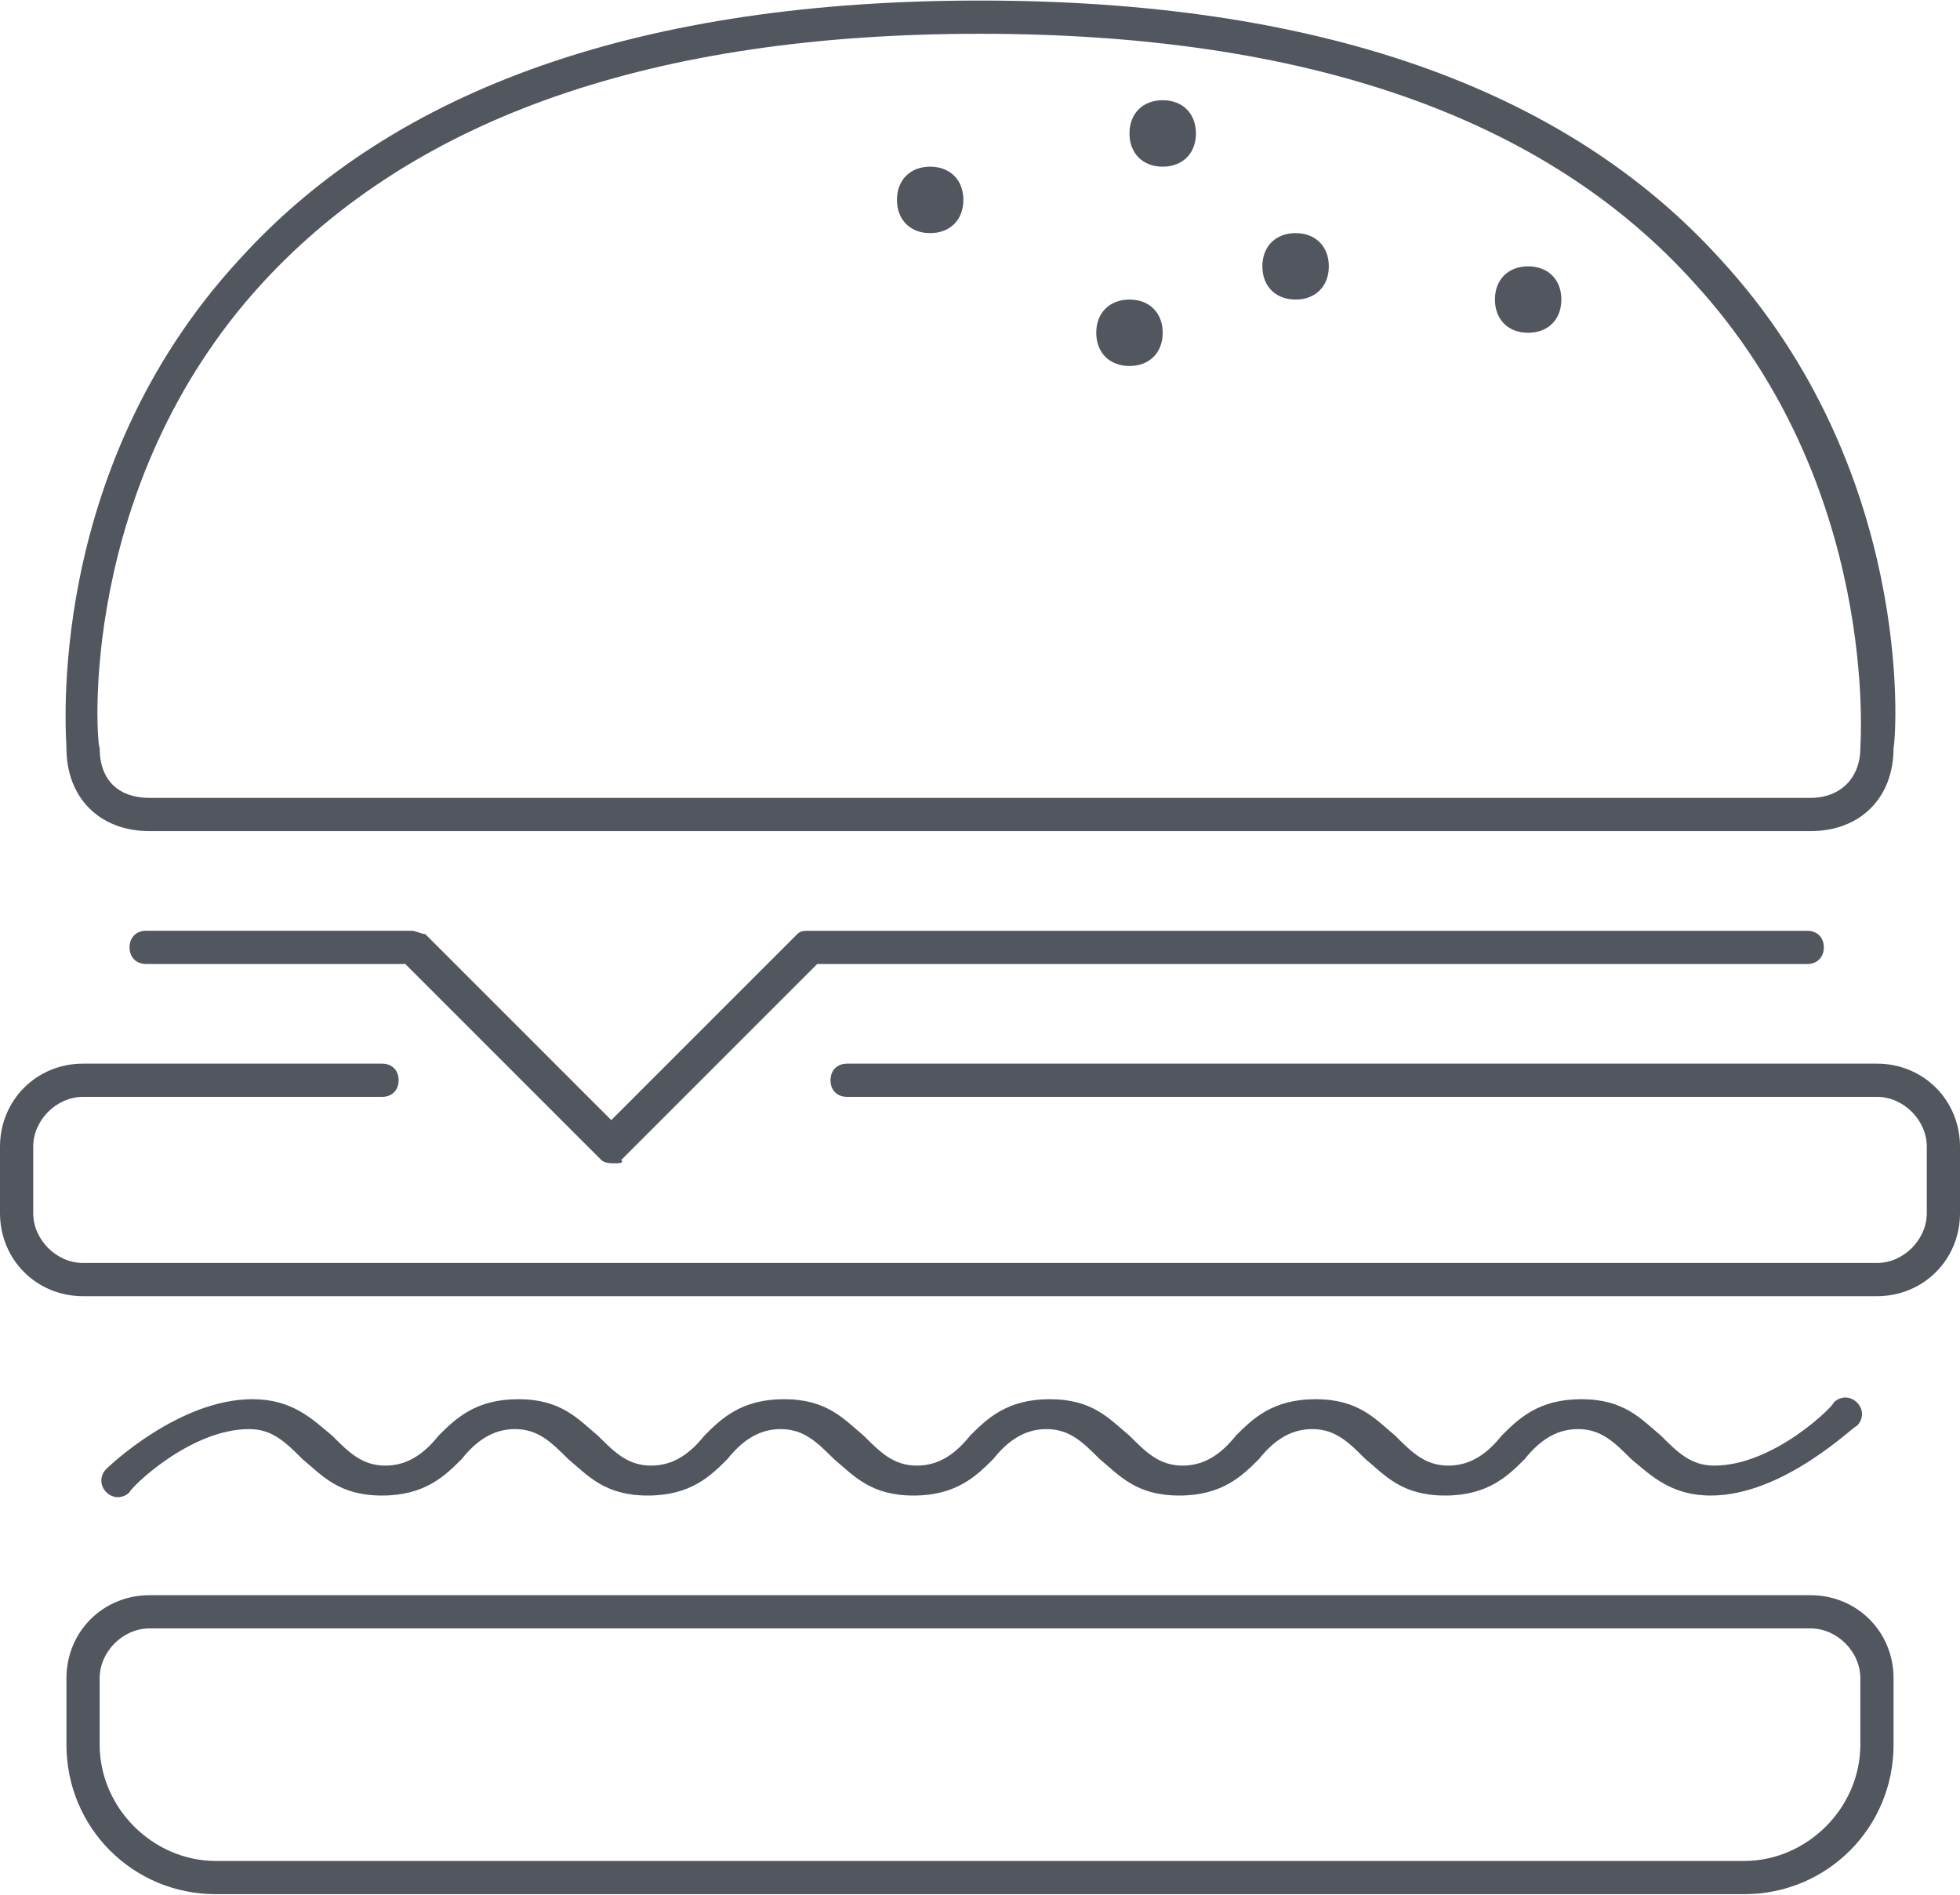 <svg width="60" height="58" viewBox="0 0 60 58" fill="none" xmlns="http://www.w3.org/2000/svg">
<path d="M53.39 57.983H6.61C4.068 57.983 2.034 55.949 2.034 53.407V51.373C2.034 49.949 3.153 48.831 4.576 48.831H55.424C56.847 48.831 57.966 49.949 57.966 51.373V53.407C57.966 55.949 55.932 57.983 53.39 57.983ZM4.576 49.847C3.763 49.847 3.051 50.559 3.051 51.373V53.407C3.051 55.339 4.678 56.966 6.61 56.966H53.39C55.322 56.966 56.949 55.339 56.949 53.407V51.373C56.949 50.559 56.237 49.847 55.424 49.847H4.576ZM52.373 45.78C51.153 45.78 50.542 45.169 49.932 44.661C49.424 44.153 49.017 43.746 48.305 43.746C47.593 43.746 47.085 44.153 46.678 44.661C46.169 45.169 45.559 45.78 44.237 45.78C42.915 45.78 42.407 45.169 41.797 44.661C41.288 44.153 40.881 43.746 40.17 43.746C39.458 43.746 38.949 44.153 38.542 44.661C38.034 45.169 37.424 45.78 36.102 45.78C34.78 45.78 34.271 45.169 33.661 44.661C33.153 44.153 32.746 43.746 32.034 43.746C31.322 43.746 30.814 44.153 30.407 44.661C29.898 45.169 29.288 45.78 27.966 45.78C26.644 45.78 26.136 45.169 25.526 44.661C25.017 44.153 24.61 43.746 23.899 43.746C23.187 43.746 22.678 44.153 22.271 44.661C21.763 45.169 21.153 45.78 19.831 45.78C18.509 45.78 18 45.169 17.39 44.661C16.882 44.153 16.475 43.746 15.763 43.746C15.051 43.746 14.543 44.153 14.136 44.661C13.627 45.169 13.017 45.78 11.695 45.78C10.373 45.78 9.865 45.169 9.255 44.661C8.746 44.153 8.339 43.746 7.628 43.746C5.797 43.746 3.967 45.576 3.967 45.678C3.763 45.881 3.458 45.881 3.255 45.678C3.051 45.474 3.051 45.169 3.255 44.966C3.356 44.864 5.492 42.831 7.729 42.831C8.95 42.831 9.56 43.441 10.17 43.949C10.679 44.458 11.085 44.864 11.797 44.864C12.509 44.864 13.018 44.458 13.424 43.949C13.933 43.441 14.543 42.831 15.865 42.831C17.187 42.831 17.695 43.441 18.305 43.949C18.814 44.458 19.221 44.864 19.933 44.864C20.645 44.864 21.153 44.458 21.56 43.949C22.068 43.441 22.678 42.831 24 42.831C25.322 42.831 25.831 43.441 26.441 43.949C26.95 44.458 27.356 44.864 28.068 44.864C28.78 44.864 29.288 44.458 29.695 43.949C30.204 43.441 30.814 42.831 32.136 42.831C33.458 42.831 33.966 43.441 34.577 43.949C35.085 44.458 35.492 44.864 36.204 44.864C36.916 44.864 37.424 44.458 37.831 43.949C38.339 43.441 38.949 42.831 40.271 42.831C41.593 42.831 42.102 43.441 42.712 43.949C43.221 44.458 43.627 44.864 44.339 44.864C45.051 44.864 45.559 44.458 45.966 43.949C46.475 43.441 47.085 42.831 48.407 42.831C49.729 42.831 50.237 43.441 50.848 43.949C51.356 44.458 51.763 44.864 52.475 44.864C54.305 44.864 56.136 43.034 56.136 42.932C56.339 42.729 56.644 42.729 56.847 42.932C57.051 43.136 57.051 43.441 56.847 43.644C56.746 43.644 54.61 45.78 52.373 45.78ZM57.458 39.678H2.542C1.119 39.678 0 38.559 0 37.136V35.102C0 33.678 1.119 32.559 2.542 32.559H11.695C12 32.559 12.203 32.763 12.203 33.068C12.203 33.373 12 33.576 11.695 33.576H2.542C1.729 33.576 1.017 34.288 1.017 35.102V37.136C1.017 37.949 1.729 38.661 2.542 38.661H57.458C58.271 38.661 58.983 37.949 58.983 37.136V35.102C58.983 34.288 58.271 33.576 57.458 33.576H25.932C25.627 33.576 25.424 33.373 25.424 33.068C25.424 32.763 25.627 32.559 25.932 32.559H57.458C58.881 32.559 60 33.678 60 35.102V37.136C60 38.559 58.881 39.678 57.458 39.678ZM18.814 35.61C18.712 35.61 18.509 35.61 18.407 35.509L12.407 29.509H4.475C4.17 29.509 3.966 29.305 3.966 29C3.966 28.695 4.17 28.491 4.475 28.491H12.61C12.712 28.491 12.915 28.593 13.017 28.593L18.712 34.288L24.407 28.593C24.508 28.492 24.61 28.492 24.814 28.492H55.322C55.627 28.492 55.831 28.695 55.831 29C55.831 29.305 55.627 29.509 55.322 29.509H25.017L19.017 35.509C19.119 35.61 18.915 35.61 18.814 35.61ZM55.424 25.441H4.576C3.051 25.441 2.034 24.424 2.034 22.898C2.034 22.593 1.322 14.458 7.322 7.949C12.102 2.661 19.729 0.017 30 0.017C40.271 0.017 47.898 2.661 52.678 7.949C58.576 14.356 58.068 22.39 57.966 22.898C57.966 24.424 56.949 25.441 55.424 25.441ZM30 1.034C20.034 1.034 12.712 3.576 8.034 8.661C2.339 14.864 2.949 22.797 3.051 22.898C3.051 23.915 3.661 24.424 4.576 24.424H55.424C56.339 24.424 56.949 23.814 56.949 22.898C56.949 22.797 57.559 14.864 51.864 8.661C47.288 3.576 39.966 1.034 30 1.034ZM34.576 11.203C33.966 11.203 33.559 10.797 33.559 10.187C33.559 9.576 33.966 9.17 34.576 9.17C35.186 9.17 35.593 9.576 35.593 10.187C35.593 10.797 35.186 11.203 34.576 11.203ZM46.78 10.187C46.169 10.187 45.763 9.78 45.763 9.17C45.763 8.559 46.169 8.153 46.78 8.153C47.39 8.153 47.797 8.559 47.797 9.17C47.797 9.78 47.39 10.187 46.78 10.187ZM39.661 9.17C39.051 9.17 38.644 8.763 38.644 8.153C38.644 7.542 39.051 7.136 39.661 7.136C40.271 7.136 40.678 7.542 40.678 8.153C40.678 8.763 40.271 9.17 39.661 9.17ZM28.474 7.136C27.864 7.136 27.458 6.729 27.458 6.119C27.458 5.509 27.864 5.102 28.474 5.102C29.085 5.102 29.491 5.509 29.491 6.119C29.491 6.729 29.085 7.136 28.474 7.136ZM35.593 5.102C34.983 5.102 34.576 4.695 34.576 4.085C34.576 3.475 34.983 3.068 35.593 3.068C36.203 3.068 36.61 3.475 36.61 4.085C36.61 4.695 36.203 5.102 35.593 5.102Z" fill="#51565F"/>
</svg>

